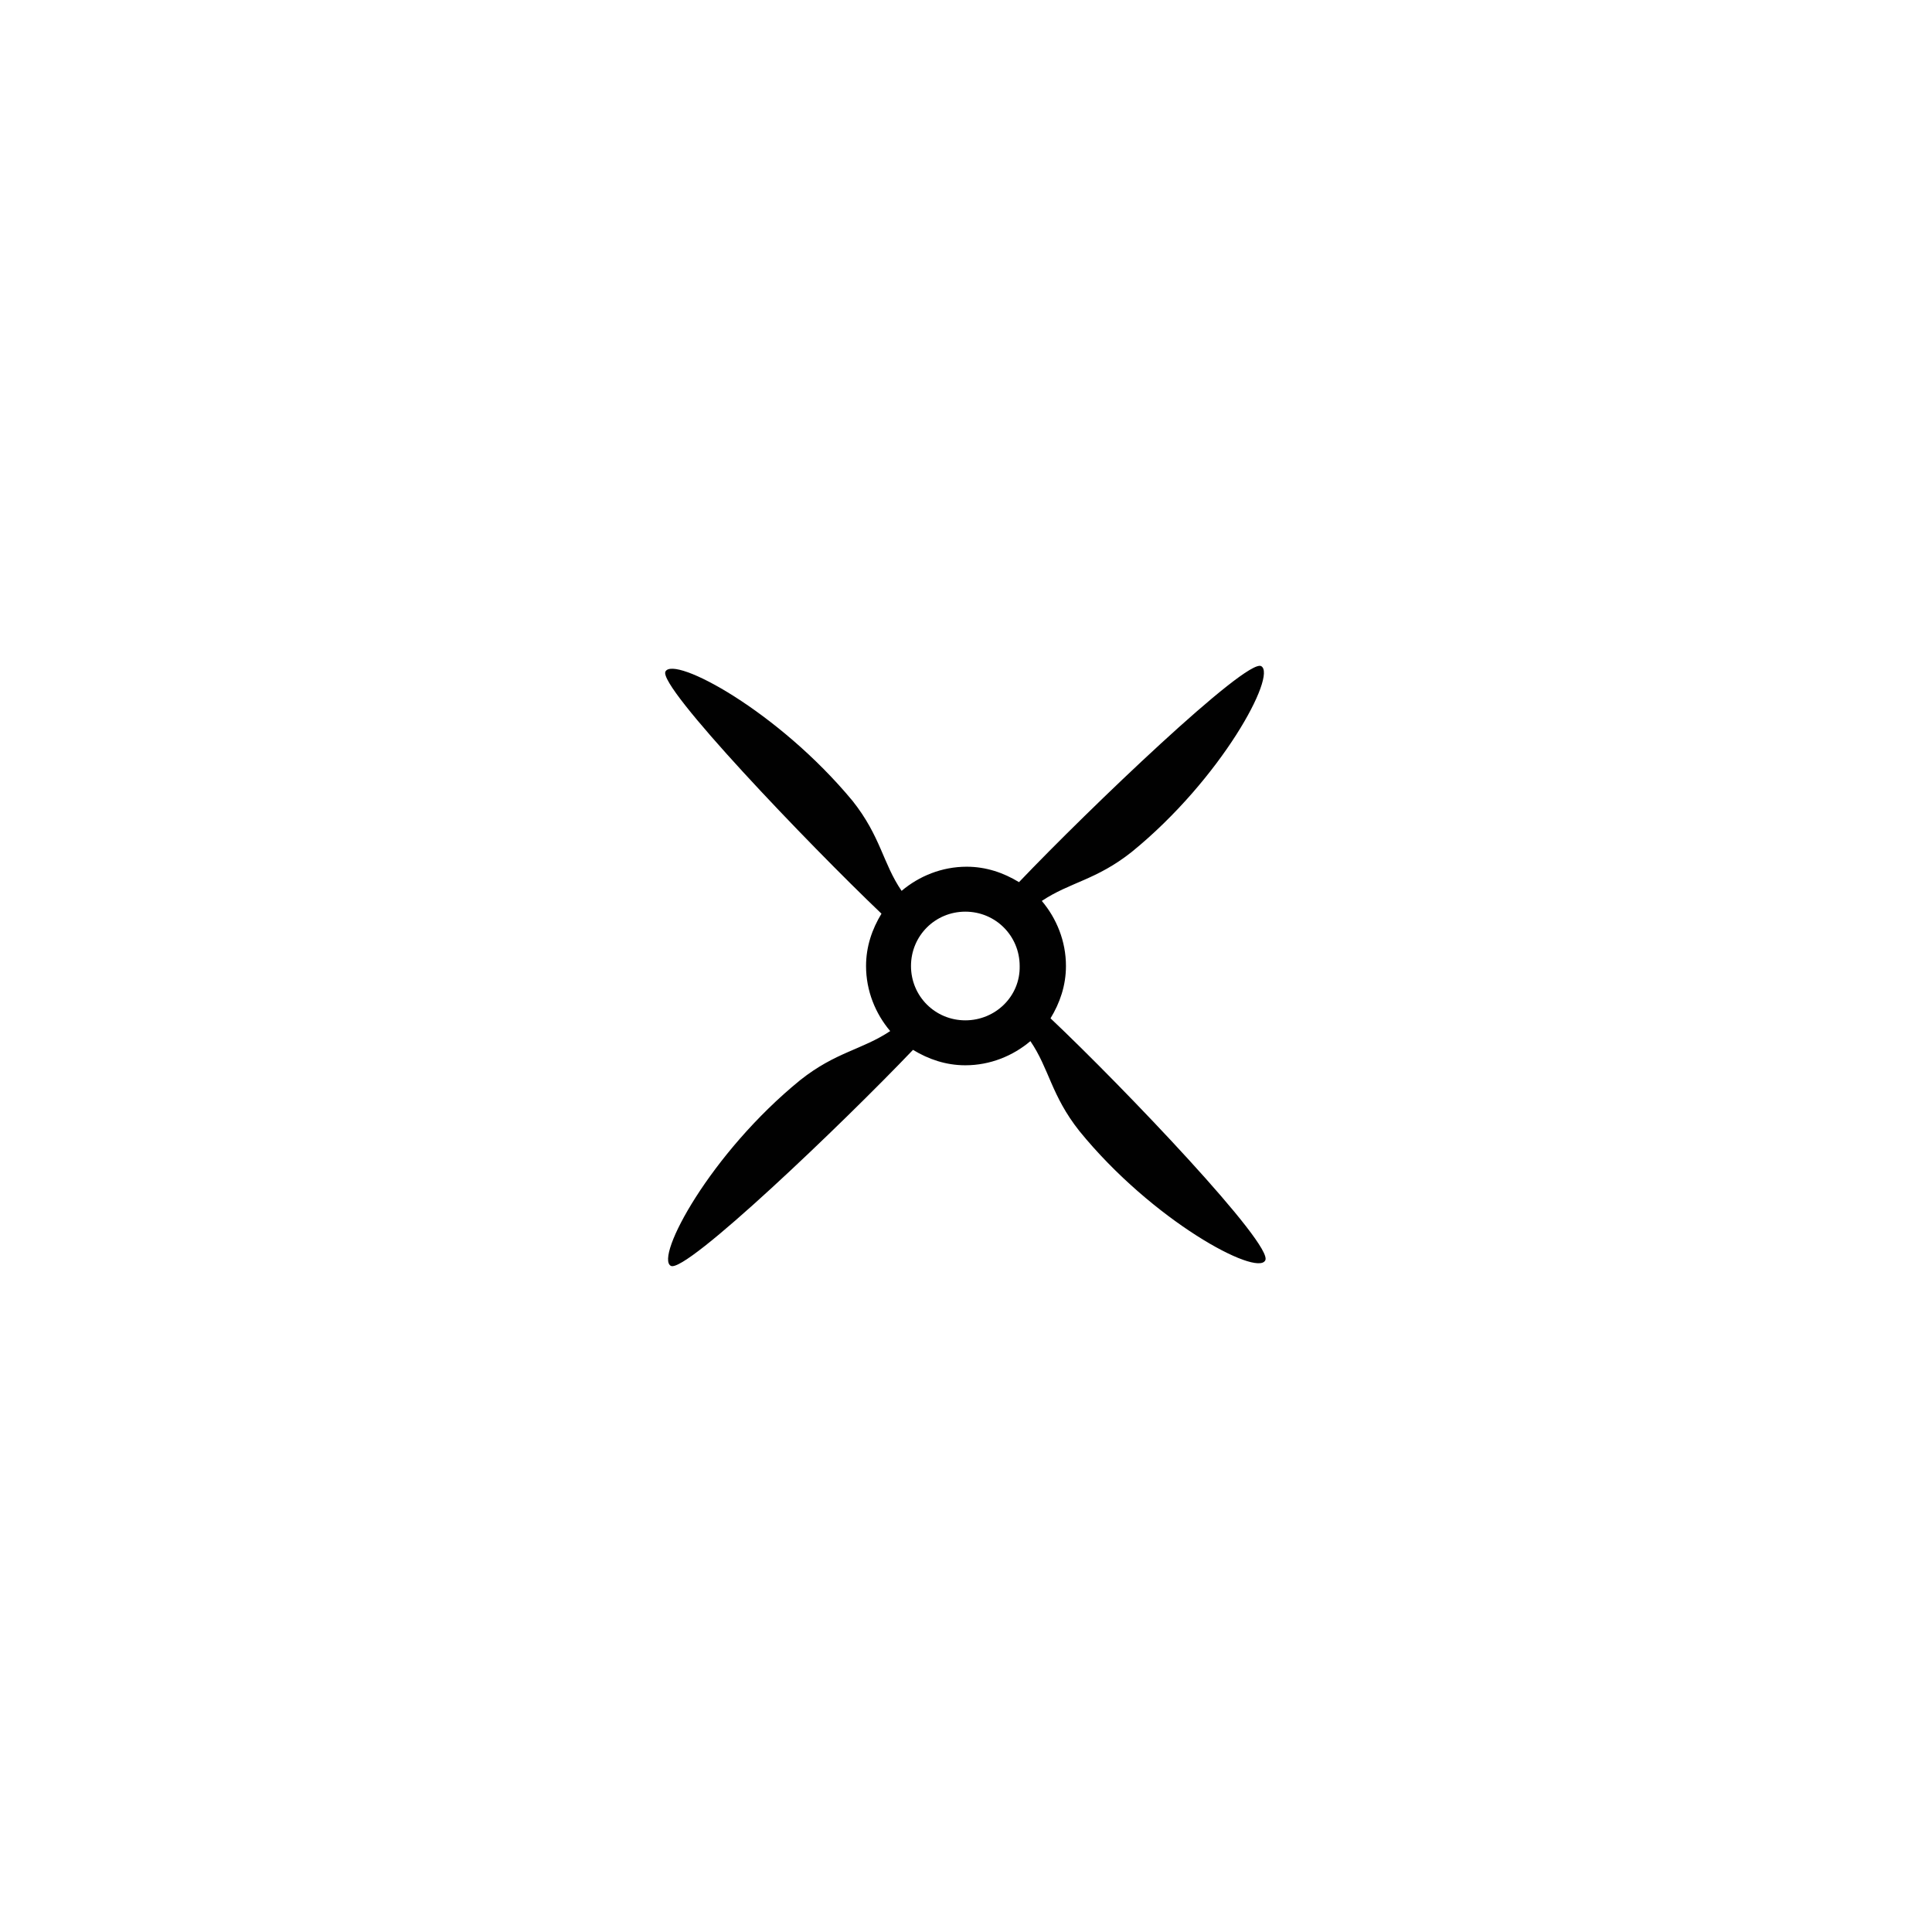 <?xml version="1.0" encoding="utf-8"?>
<!-- Generator: Adobe Illustrator 19.1.0, SVG Export Plug-In . SVG Version: 6.00 Build 0)  -->
<svg version="1.1" id="Layer_1" xmlns="http://www.w3.org/2000/svg" xmlns:xlink="http://www.w3.org/1999/xlink" x="0px" y="0px"
	 viewBox="0 0 288 288" style="enable-background:new 0 0 288 288;" xml:space="preserve">
<style type="text/css">
	.st0{fill:#010101;}
</style>
<g>
	<path class="st0" d="M156.6,151.8c1.4-2.3,2.3-4.9,2.3-7.8c0-3.7-1.4-7.1-3.6-9.7c4.2-2.8,8.1-3.1,13.4-7.3
		c13.4-10.9,21.7-26.4,19.3-27.7c-2.2-1.2-25.7,21.3-36.1,32.2c-2.3-1.4-4.9-2.3-7.8-2.3c-3.7,0-7.1,1.4-9.7,3.6
		c-2.8-4.1-3.1-8.1-7.3-13.4C116,106,100.5,97.7,99.2,100.1c-1.2,2.2,21.3,25.7,32.2,36.1c-1.4,2.3-2.3,4.9-2.3,7.8
		c0,3.7,1.4,7.1,3.6,9.7c-4.2,2.8-8.1,3.1-13.4,7.3c-13.4,10.9-21.7,26.4-19.3,27.7c2.2,1.2,25.7-21.3,36.1-32.2
		c2.3,1.4,4.9,2.3,7.8,2.3c3.7,0,7.1-1.4,9.7-3.6c2.8,4.1,3.1,8.1,7.3,13.4c10.9,13.4,26.4,21.7,27.7,19.3
		C190,185.7,167.5,162.1,156.6,151.8z M143.9,152.1c-4.5,0-8.1-3.6-8.1-8.1s3.6-8.1,8.1-8.1s8.1,3.6,8.1,8.1
		C152.1,148.5,148.4,152.1,143.9,152.1z"/>
</g>
</svg>
